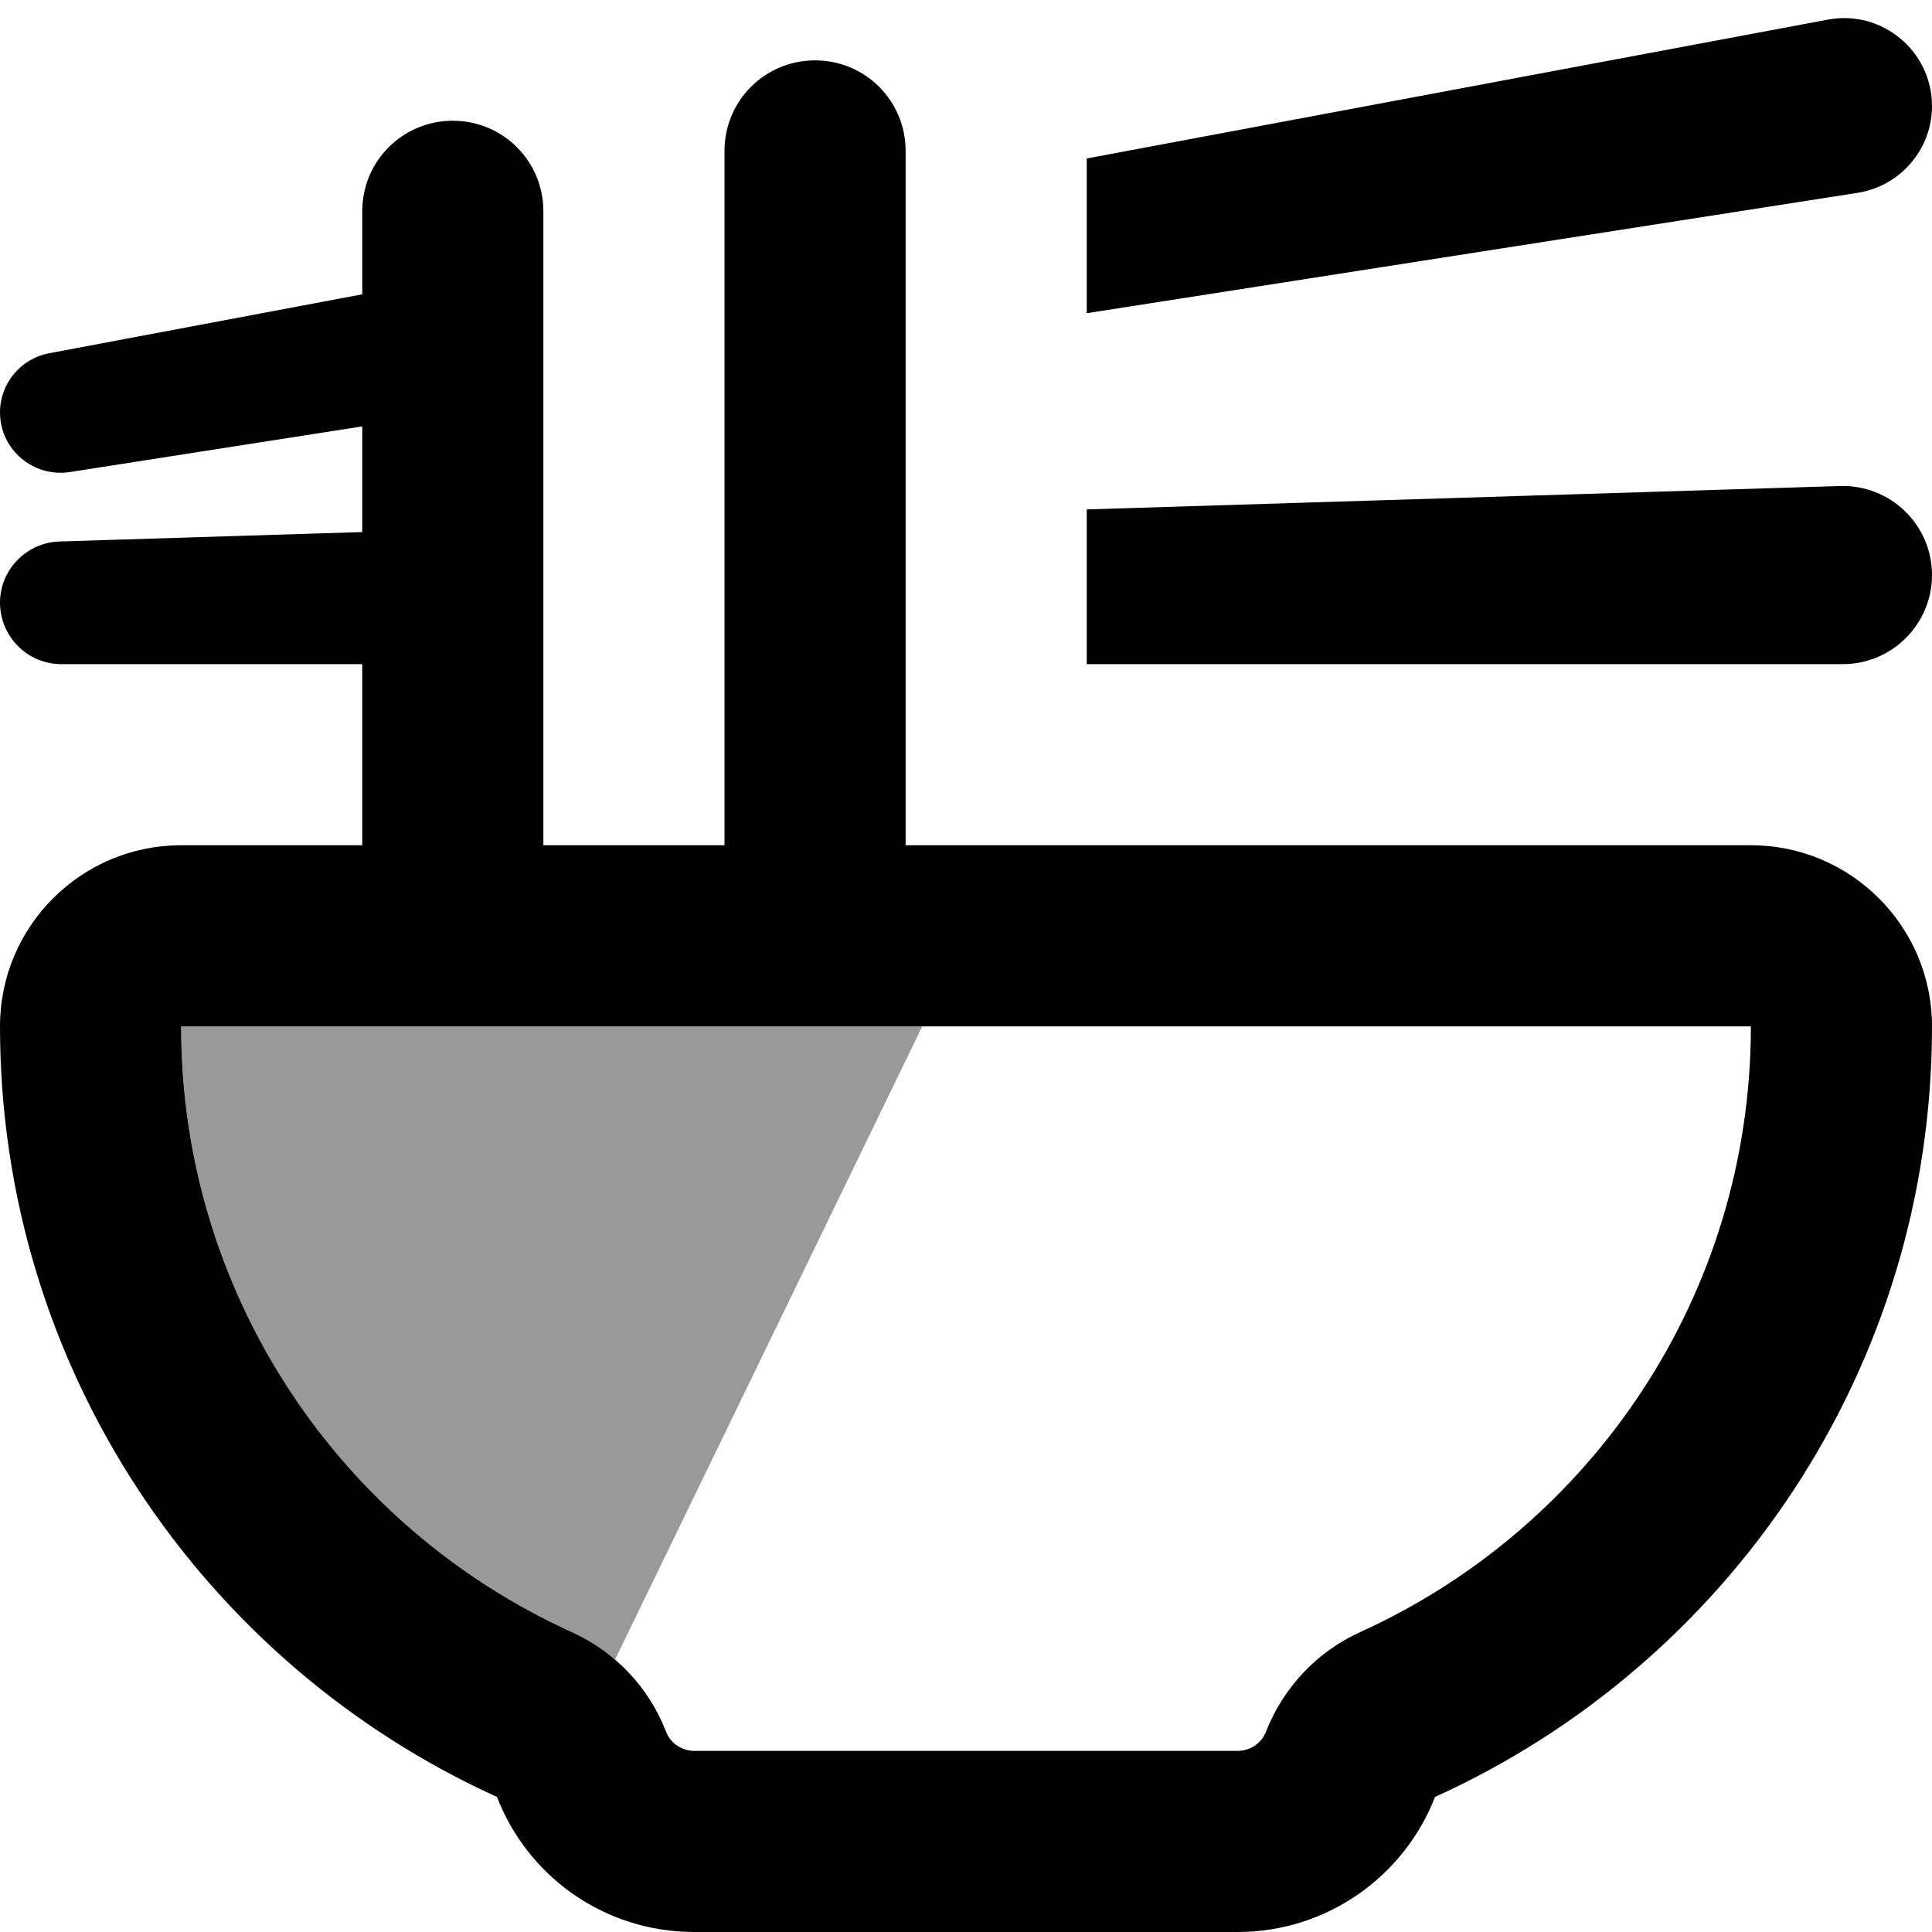 <svg fill="currentColor" xmlns="http://www.w3.org/2000/svg" viewBox="0 0 512 512"><!--! Font Awesome Pro 7.0.1 by @fontawesome - https://fontawesome.com License - https://fontawesome.com/license (Commercial License) Copyright 2025 Fonticons, Inc. --><path opacity=".4" fill="currentColor" d="M48 272l196.4 0-81.4 167.8c-3.4-2.9-7.3-5.4-11.5-7.3-61.1-27.7-103.5-89.2-103.5-160.5z"/><path fill="currentColor" d="M96 78L13.1 93.6c-7.6 1.4-13.1 8-13.1 15.7 0 9.8 8.8 17.3 18.5 15.8l77.5-12.1 0 28-80.3 2.5C7 143.8 0 151 0 159.7 0 168.7 7.3 176 16.2 176l79.8 0 0 48-48 0c-26.5 0-48 21.5-48 48 0 90.8 54.1 169 131.7 204.2 8.1 21 28.4 35.8 52.3 35.8l144 0c23.8 0 44.2-14.9 52.3-35.8 77.7-35.2 131.7-113.4 131.7-204.2 0-26.5-21.5-48-48-48l-224 0 0-184c0-13.3-10.7-24-24-24s-24 10.7-24 24l0 184-48 0 0-168c0-13.3-10.7-24-24-24S96 42.7 96 56l0 22zm192 57l0 41 200.4 0c13 0 23.6-10.6 23.6-23.6 0-13.3-11-24-24.4-23.6L288 135zm0-93l0 41 204.3-31.9c11.3-1.8 19.7-11.5 19.7-23 0-14.6-13.3-25.6-27.6-22.9L288 42zM151.5 432.5C90.4 404.8 48 343.3 48 272l416 0c0 71.3-42.4 132.8-103.5 160.5-11.5 5.2-20.4 14.7-25 26.4-1.2 3.1-4.2 5.1-7.5 5.1l-144 0c-3.3 0-6.3-2-7.5-5.1-4.5-11.7-13.5-21.2-25-26.4z"/></svg>